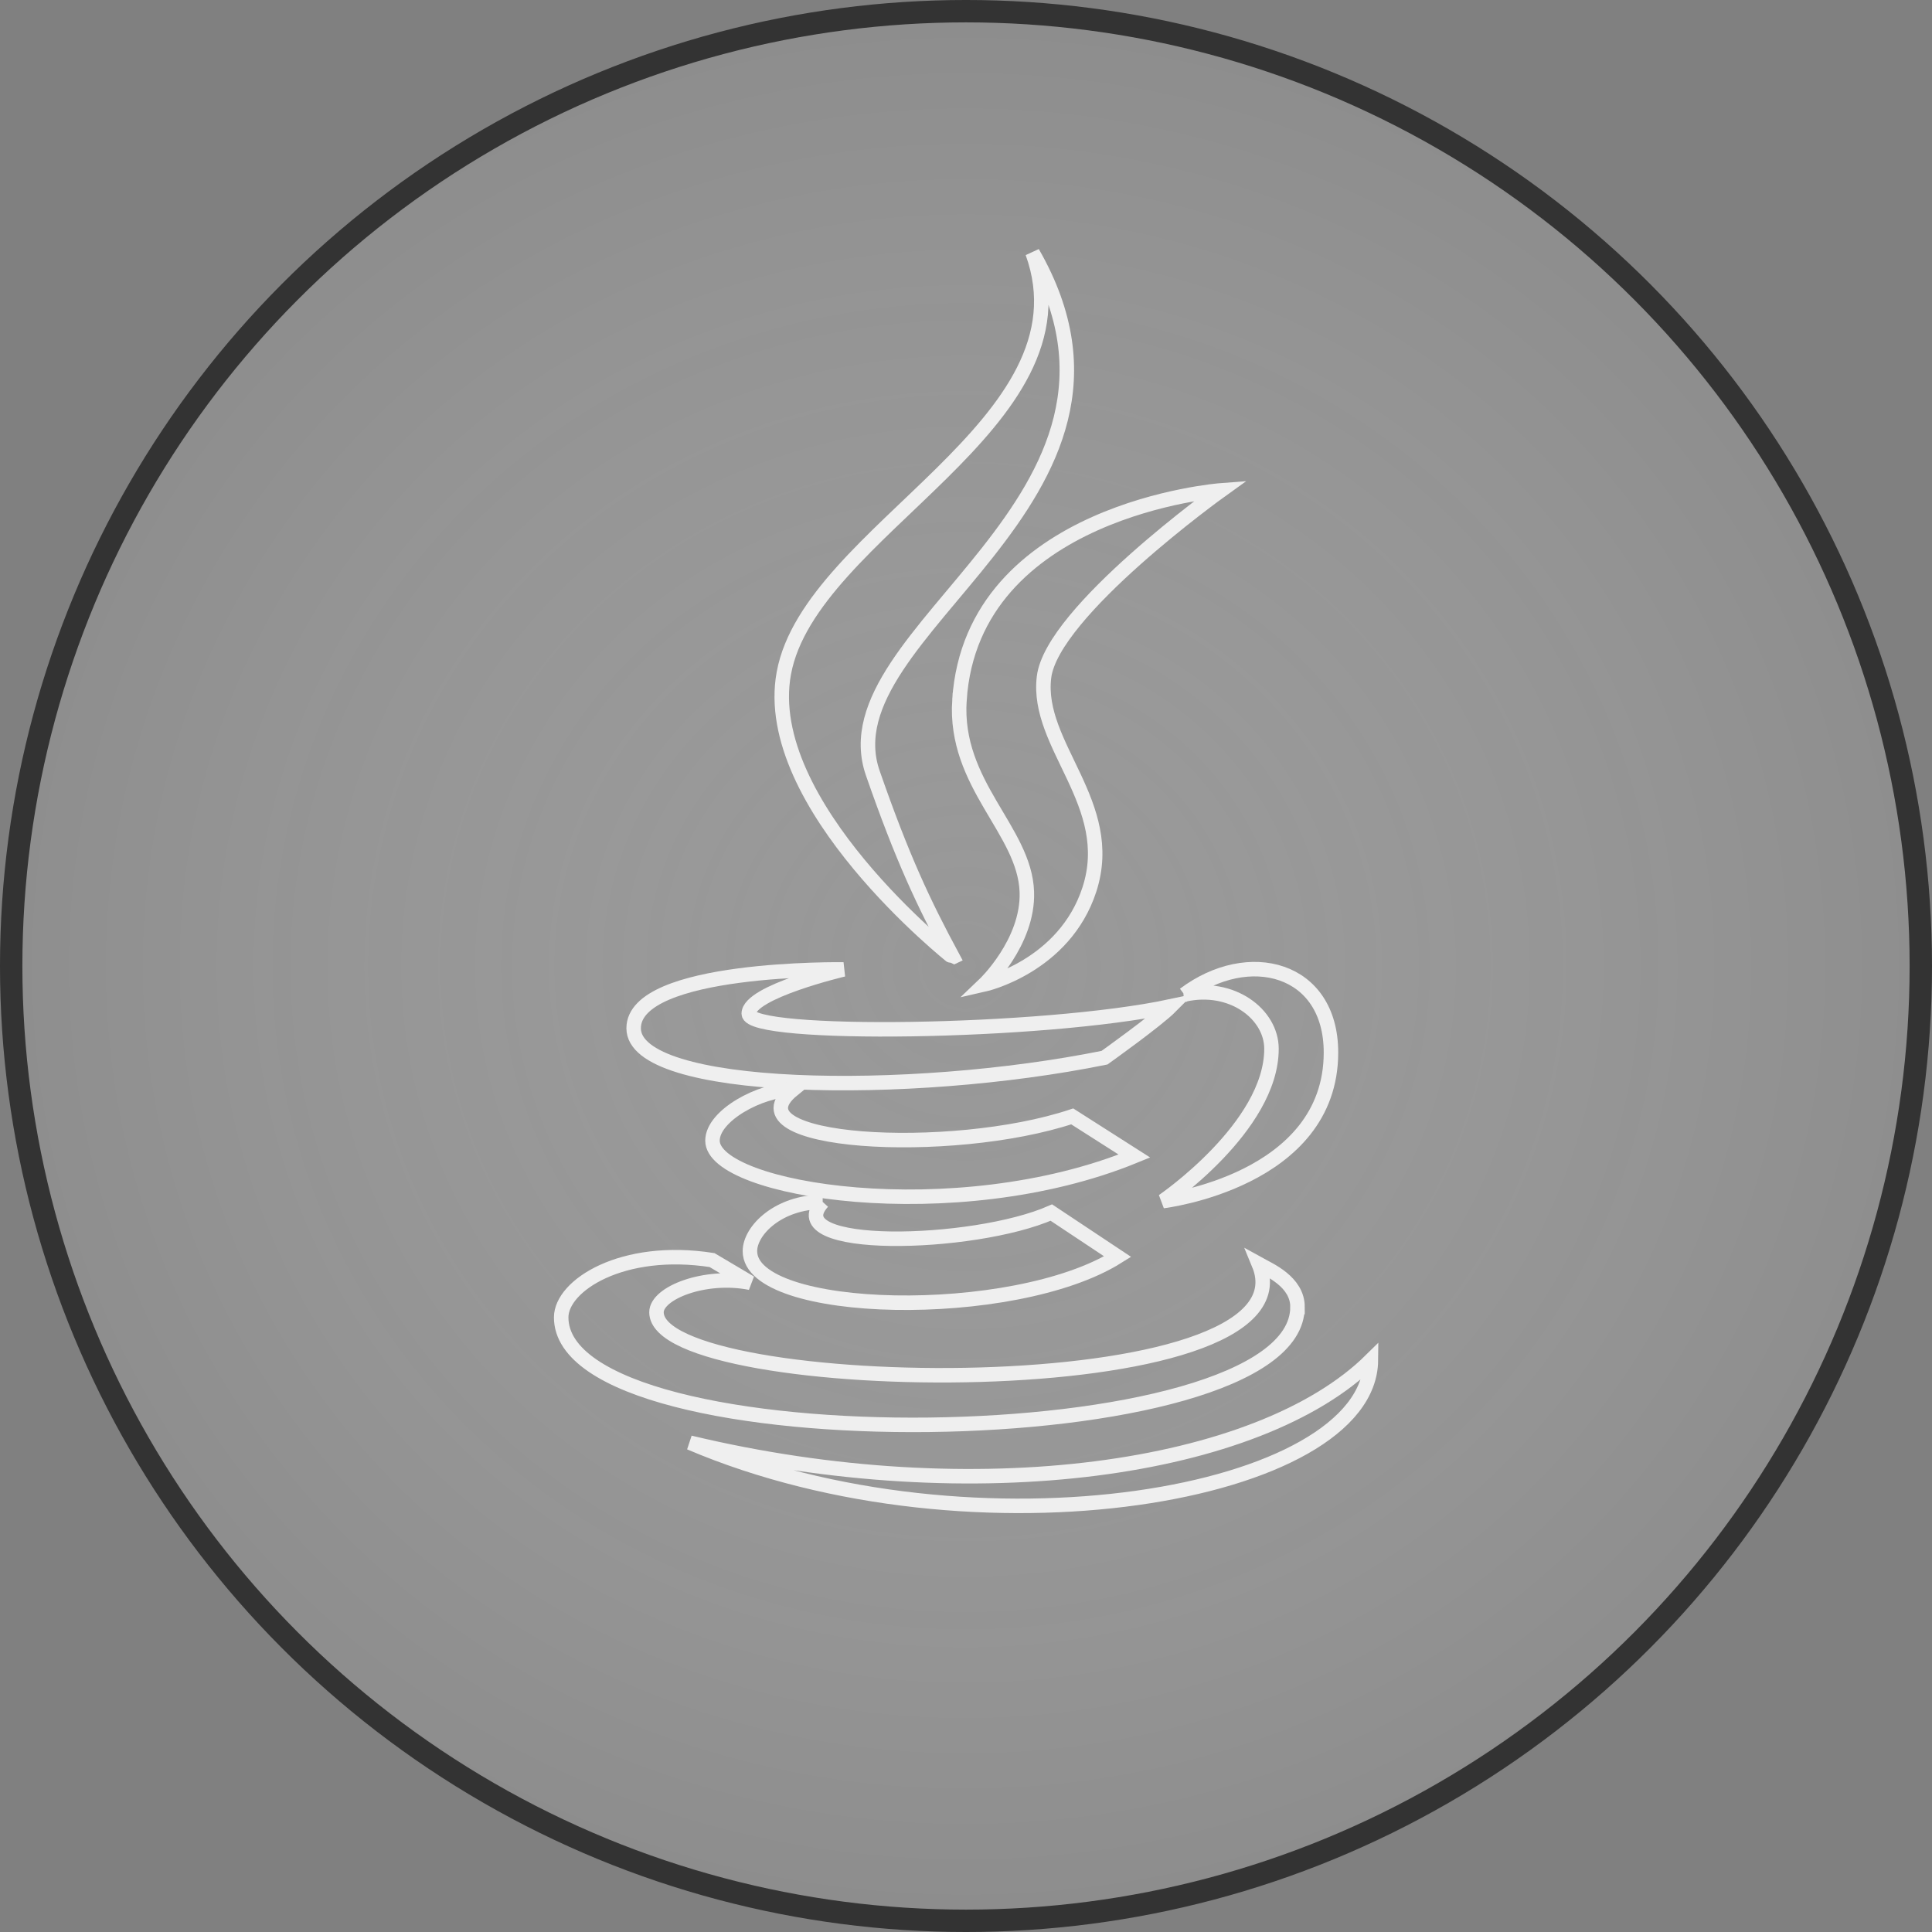 <?xml version="1.0" encoding="UTF-8" standalone="no"?>
<svg
   xmlns:dc="http://purl.org/dc/elements/1.1/"
   xmlns:cc="http://creativecommons.org/ns#"
   xmlns:rdf="http://www.w3.org/1999/02/22-rdf-syntax-ns#"
   xmlns:svg="http://www.w3.org/2000/svg"
   xmlns="http://www.w3.org/2000/svg"
   xmlns:xlink="http://www.w3.org/1999/xlink"
   xmlns:sodipodi="http://sodipodi.sourceforge.net/DTD/sodipodi-0.dtd"
   xmlns:inkscape="http://www.inkscape.org/namespaces/inkscape"
   viewBox="0 0 200 200"
   version="1.1"
   id="svg21"
   sodipodi:docname="java.svg"
   width="200"
   height="200"
   inkscape:version="1.0.1 (1.0.1+r73)">
  <rect x="0" y="0" width="200" height="200" fill="#808080" stroke="none"/>
  <defs
     id="defs25">
    <radialGradient
       inkscape:collect="always"
       xlink:href="#linearGradient1134"
       id="radialGradient1138"
       cx="110.738"
       cy="110.738"
       fx="110.738"
       fy="110.738"
       r="111.939"
       gradientUnits="userSpaceOnUse"
       gradientTransform="matrix(1.994,-0.003,0.003,1.908,-121.193,-110.935)" />
    <linearGradient
       inkscape:collect="always"
       id="linearGradient1134">
      <stop
         style="stop-color:#ffffff;stop-opacity:0.188"
         offset="0"
         id="stop1130" />
      <stop
         style="stop-color:#333333;stop-opacity:0.646"
         offset="1"
         id="stop1132" />
    </linearGradient>
  </defs>
  <sodipodi:namedview
     pagecolor="#ffffff"
     bordercolor="#666666"
     borderopacity="1"
     objecttolerance="10"
     gridtolerance="10"
     guidetolerance="10"
     inkscape:pageopacity="0"
     inkscape:pageshadow="2"
     inkscape:window-width="1680"
     inkscape:window-height="997"
     id="namedview23"
     showgrid="false"
     fit-margin-top="0"
     fit-margin-left="0"
     fit-margin-right="0"
     fit-margin-bottom="0"
     inkscape:zoom="2.758453"
     inkscape:cx="17.220003"
     inkscape:cy="118.18172"
     inkscape:window-x="0"
     inkscape:window-y="0"
     inkscape:window-maximized="1"
     inkscape:current-layer="svg21"
     inkscape:document-rotation="0" />
  <circle
     style="color:#000000;overflow:visible;fill:url(#radialGradient1138);fill-opacity:1;fill-rule:evenodd;stroke:#333333;stroke-width:2.317;stroke-miterlimit:4;stroke-dasharray:none;stroke-dashoffset:128.239;stroke-opacity:1;paint-order:markers fill stroke;stop-color:#000000"
     id="path888"
     cx="100"
     cy="100"
     r="98.842" />
  <g
     id="surface1"
     transform="matrix(2.794,0,0,2.794,32.95,32.95)"
     style="fill:none;stroke:#efefef;stroke-width:0.537;stroke-miterlimit:4;stroke-dasharray:none;stroke-opacity:1">
    <path
       d="M 23.504,23.669 C 22.421,21.659 21.636,19.991 20.545,16.853 18.701,11.556 31.754,6.769 26.462,-2.432 c 2.294,6.357 -8.237,10.284 -9.213,15.579 -0.897,4.869 6.25,10.523 6.253,10.523 z"
       fill="#f44336"
       id="path2"
       style="fill:none;stroke:#efefef;stroke-width:0.537;stroke-miterlimit:4;stroke-dasharray:none;stroke-opacity:1" />
    <path
       d="m 23.755,14.142 c -0.209,3.141 2.42,4.82 2.497,7.113 0.063,1.868 -1.572,3.425 -1.572,3.425 0,0 2.964,-0.668 3.89,-3.517 1.027,-3.167 -1.991,-5.333 -1.682,-7.865 0.288,-2.426 6.556,-6.923 6.556,-6.923 0,0 -9.218,0.697 -9.689,7.767 z"
       fill="#f44336"
       id="path4"
       style="fill:none;stroke:#efefef;stroke-width:0.537;stroke-miterlimit:4;stroke-dasharray:none;stroke-opacity:1" />
    <path
       d="m 32.086,25.055 c 1.754,-0.395 3.23,0.722 3.23,2.011 0,2.899 -4.02,5.641 -4.02,5.641 0,0 6.224,-0.742 6.224,-5.504 0,-3.148 -3.055,-3.937 -5.434,-2.148 z"
       fill="#1565c0"
       id="path6"
       style="fill:none;stroke:#efefef;stroke-width:0.537;stroke-miterlimit:4;stroke-dasharray:none;stroke-opacity:1" />
    <path
       d="m 29.129,27.395 c 0,0 1.941,-1.383 2.457,-1.903 -4.762,1.012 -15.637,1.149 -15.637,0.27 0,-0.809 3.508,-1.637 3.508,-1.637 0,0 -7.773,-0.113 -7.773,2.18 0,2.39 10.175,2.562 17.445,1.09 z"
       fill="#1565c0"
       id="path8"
       style="fill:none;stroke:#efefef;stroke-width:0.537;stroke-miterlimit:4;stroke-dasharray:none;stroke-opacity:1" />
    <path
       d="m 27.934,29.57 c -4.508,1.5 -12.813,1.02 -10.352,-0.992 -1.2,0 -2.977,0.961 -2.977,1.89 0,1.856 8.985,3.29 15.633,0.571 z"
       fill="#1565c0"
       id="path10"
       style="fill:none;stroke:#efefef;stroke-width:0.537;stroke-miterlimit:4;stroke-dasharray:none;stroke-opacity:1" />
    <path
       d="m 18.688,32.738 c -1.637,0 -2.696,1.055 -2.696,1.825 0,2.39 9.758,2.628 13.625,0.203 L 27.16,33.133 c -2.89,1.27 -10.144,1.445 -8.473,-0.395 z"
       fill="#1565c0"
       id="path12"
       style="fill:none;stroke:#efefef;stroke-width:0.537;stroke-miterlimit:4;stroke-dasharray:none;stroke-opacity:1" />
    <path
       d="m 36.281,36.633 c 0,-0.938 -1.054,-1.38 -1.433,-1.59 2.226,5.375 -22.318,4.957 -22.318,1.785 0,-0.723 1.809,-1.426 3.477,-1.094 l -1.418,-0.84 c -3.328,-0.519 -5.59,0.942 -5.59,2.122 0,5.504 27.281,5.238 27.281,-0.383 z"
       fill="#1565c0"
       id="path14"
       style="fill:none;stroke:#efefef;stroke-width:0.537;stroke-miterlimit:4;stroke-dasharray:none;stroke-opacity:1" />
    <path
       d="M 39,38.605 C 34.855,42.699 24.34,44.191 13.77,41.66 24.34,46.164 38.95,43.63 39,38.605 Z"
       fill="#1565c0"
       id="path16"
       style="fill:none;stroke:#efefef;stroke-width:0.537;stroke-miterlimit:4;stroke-dasharray:none;stroke-opacity:1" />
  </g>
</svg>

